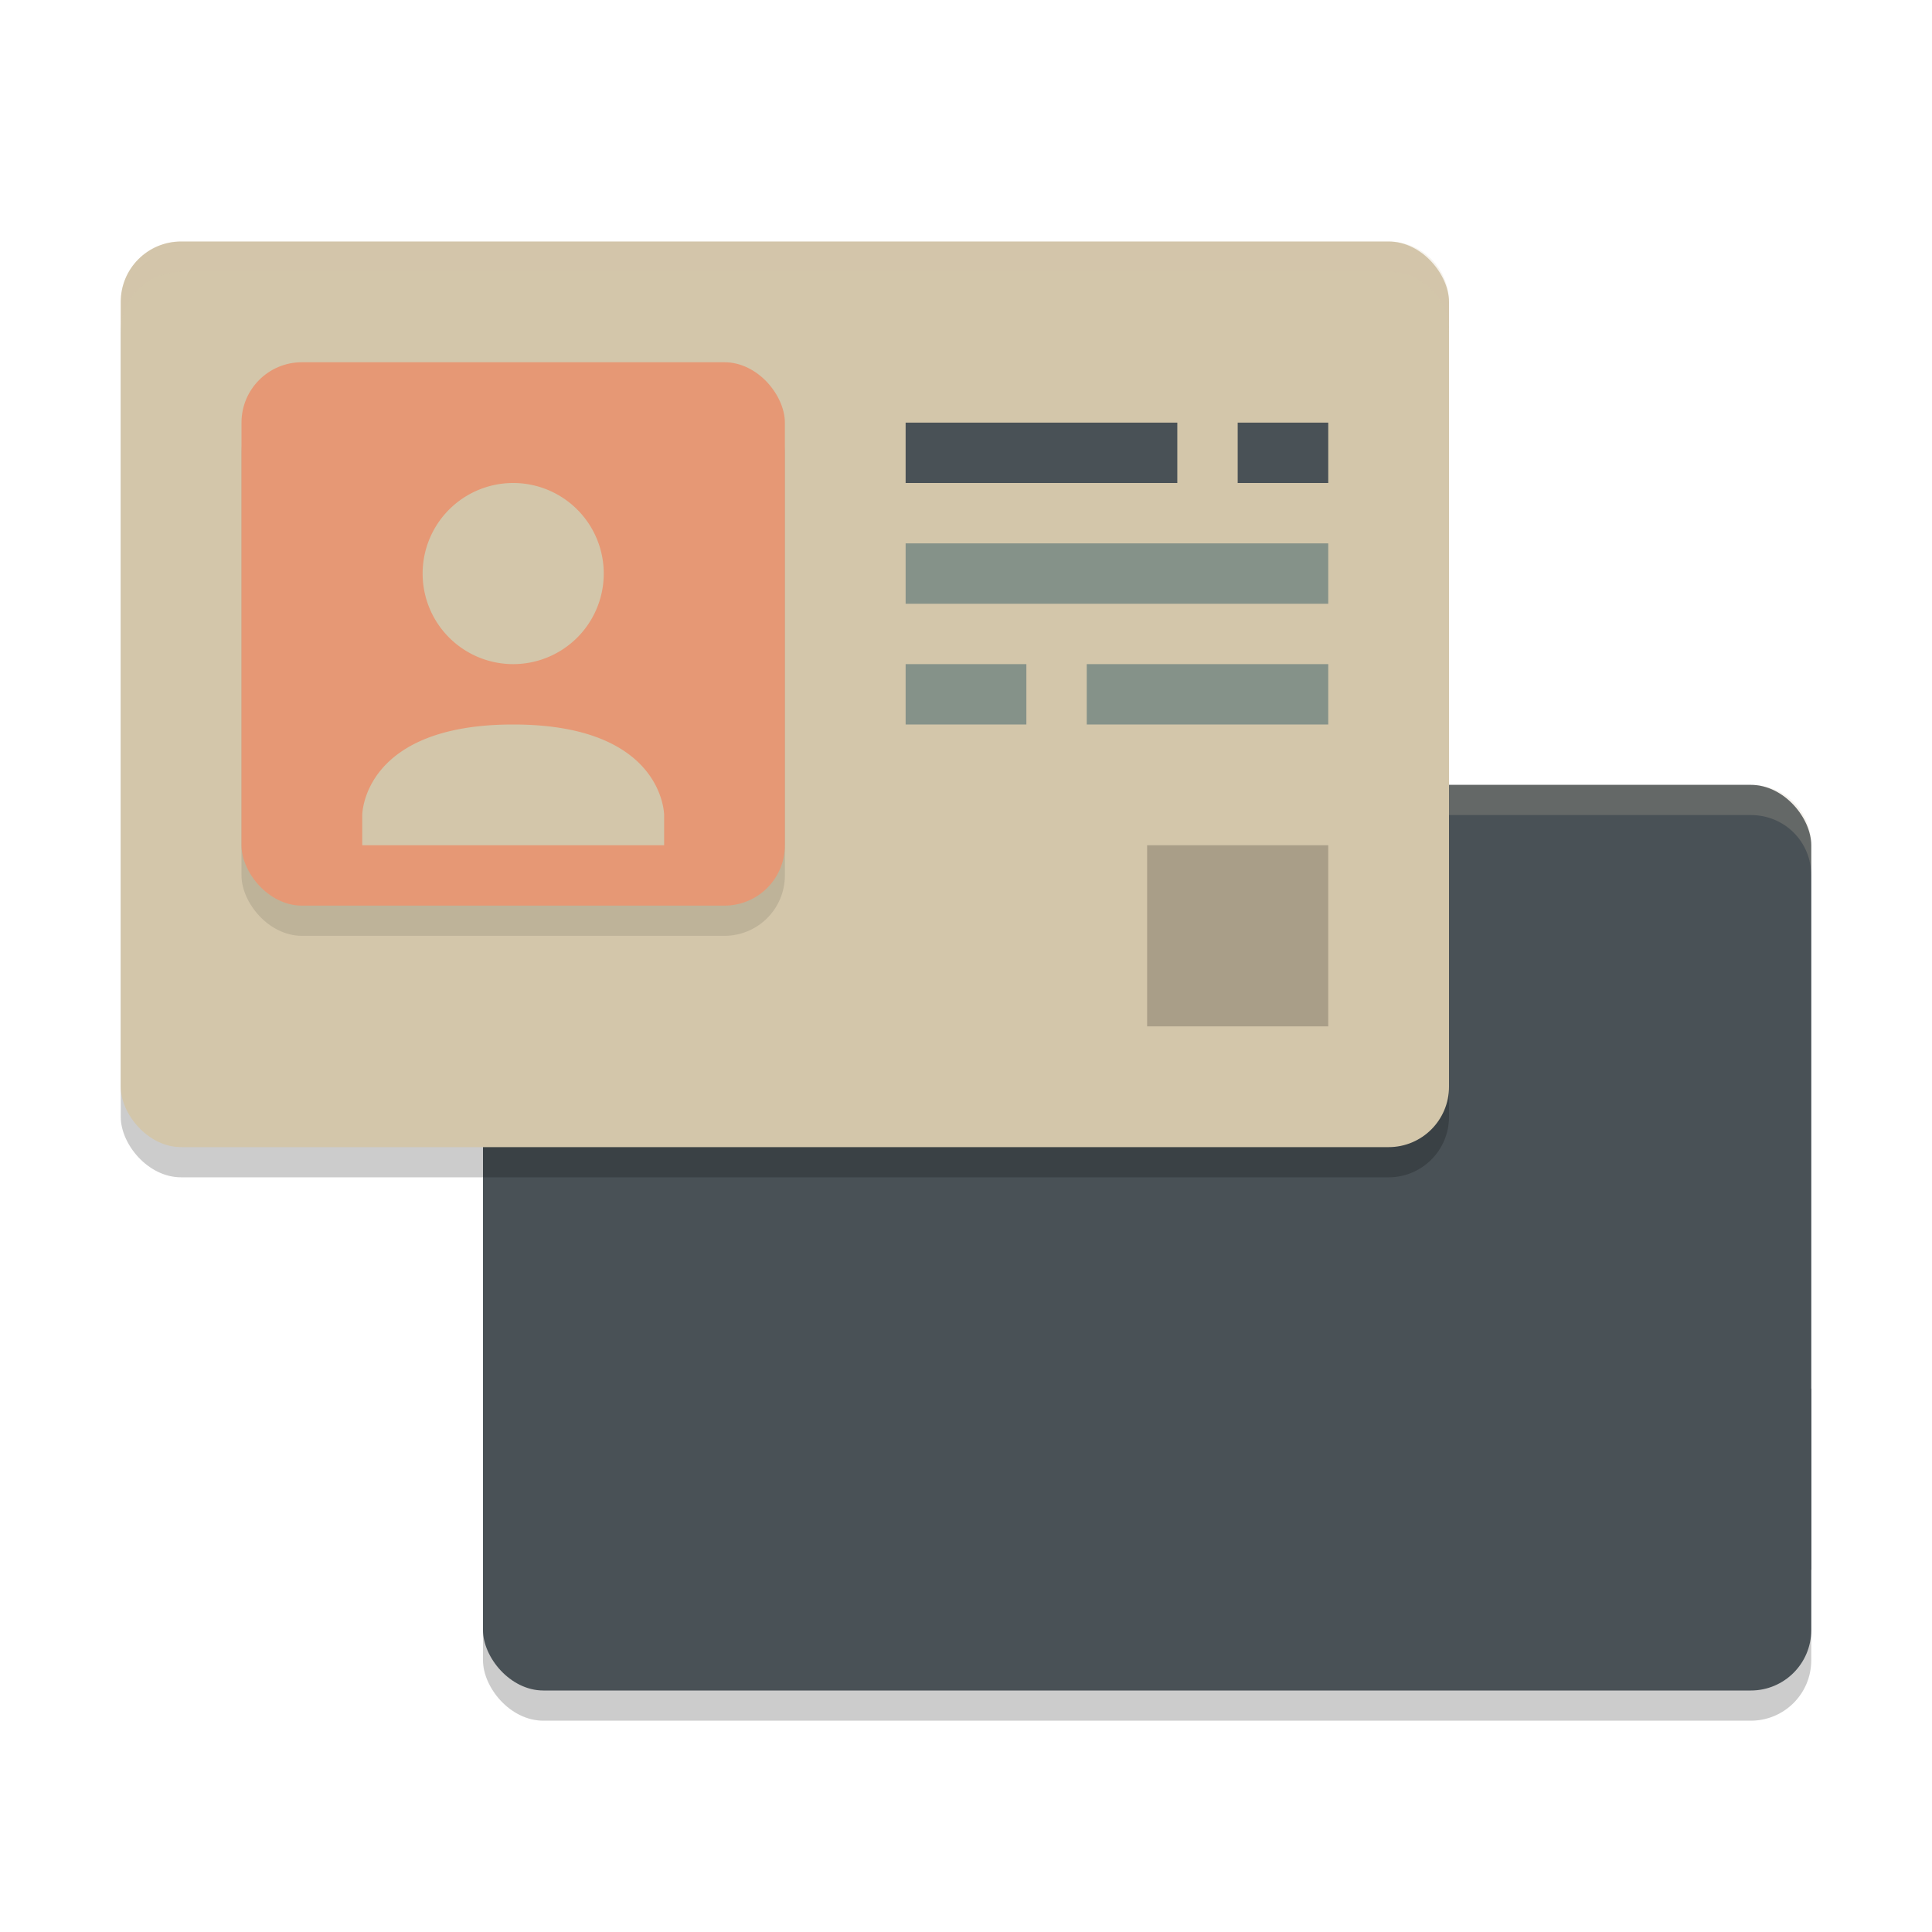 <svg xmlns="http://www.w3.org/2000/svg" width="64" height="64" version="1.1">
 <rect style="opacity:0.2" width="44" height="30" x="16" y="27" ry="2"/>
 <rect style="fill:#495156" width="44" height="30" x="16" y="26" ry="2"/>
 <rect style="fill:#495156" width="44" height="6" x="16" y="46"/>
 <path style="fill:#d3c6aa;opacity:0.2" d="m48 27h10c1.117 0 2 0.883 2 2v-1c0-1.133-0.875-2-2-2h-10z"/>
 <rect style="opacity:0.2" width="44" height="30" x="4" y="9" ry="2"/>
 <rect style="fill:#d3c6aa" width="44" height="30" x="4" y="8" ry="2"/>
 <rect style="opacity:0.1" width="18" height="18" x="8" y="13" ry="2"/>
 <path style="fill:#495156" d="M 30,14 V 16 H 39 V 14 Z M 41,14 V 16 H 44 V 14 Z"/>
 <path style="fill:#859289" d="M 30,18 V 20 H 44 V 18 Z M 30,22 V 24 H 34 V 22 Z M 36,22 V 24 H 44 V 22 Z"/>
 <rect style="opacity:0.2" width="6" height="6" x="38" y="28"/>
 <rect style="fill:#e69875" width="18" height="18" x="8" y="12" ry="2"/>
 <path style="fill:#d3c6aa" d="M 17,16 A 3,3 0 0 0 14,19 3,3 0 0 0 17,22 3,3 0 0 0 20,19 3,3 0 0 0 17,16 Z M 17,24 C 12,24 12,27 12,27 V 28 H 22 V 27 C 22,27 22,24 17,24 Z"/>
 <path style="fill:#d3c6aa;opacity:0.2" d="M 6 8 C 4.892 8 4 8.892 4 10 L 4 11 C 4 9.892 4.892 9 6 9 L 46 9 C 47.108 9 48 9.892 48 11 L 48 10 C 48 8.892 47.108 8 46 8 L 6 8 z"/>
</svg>
